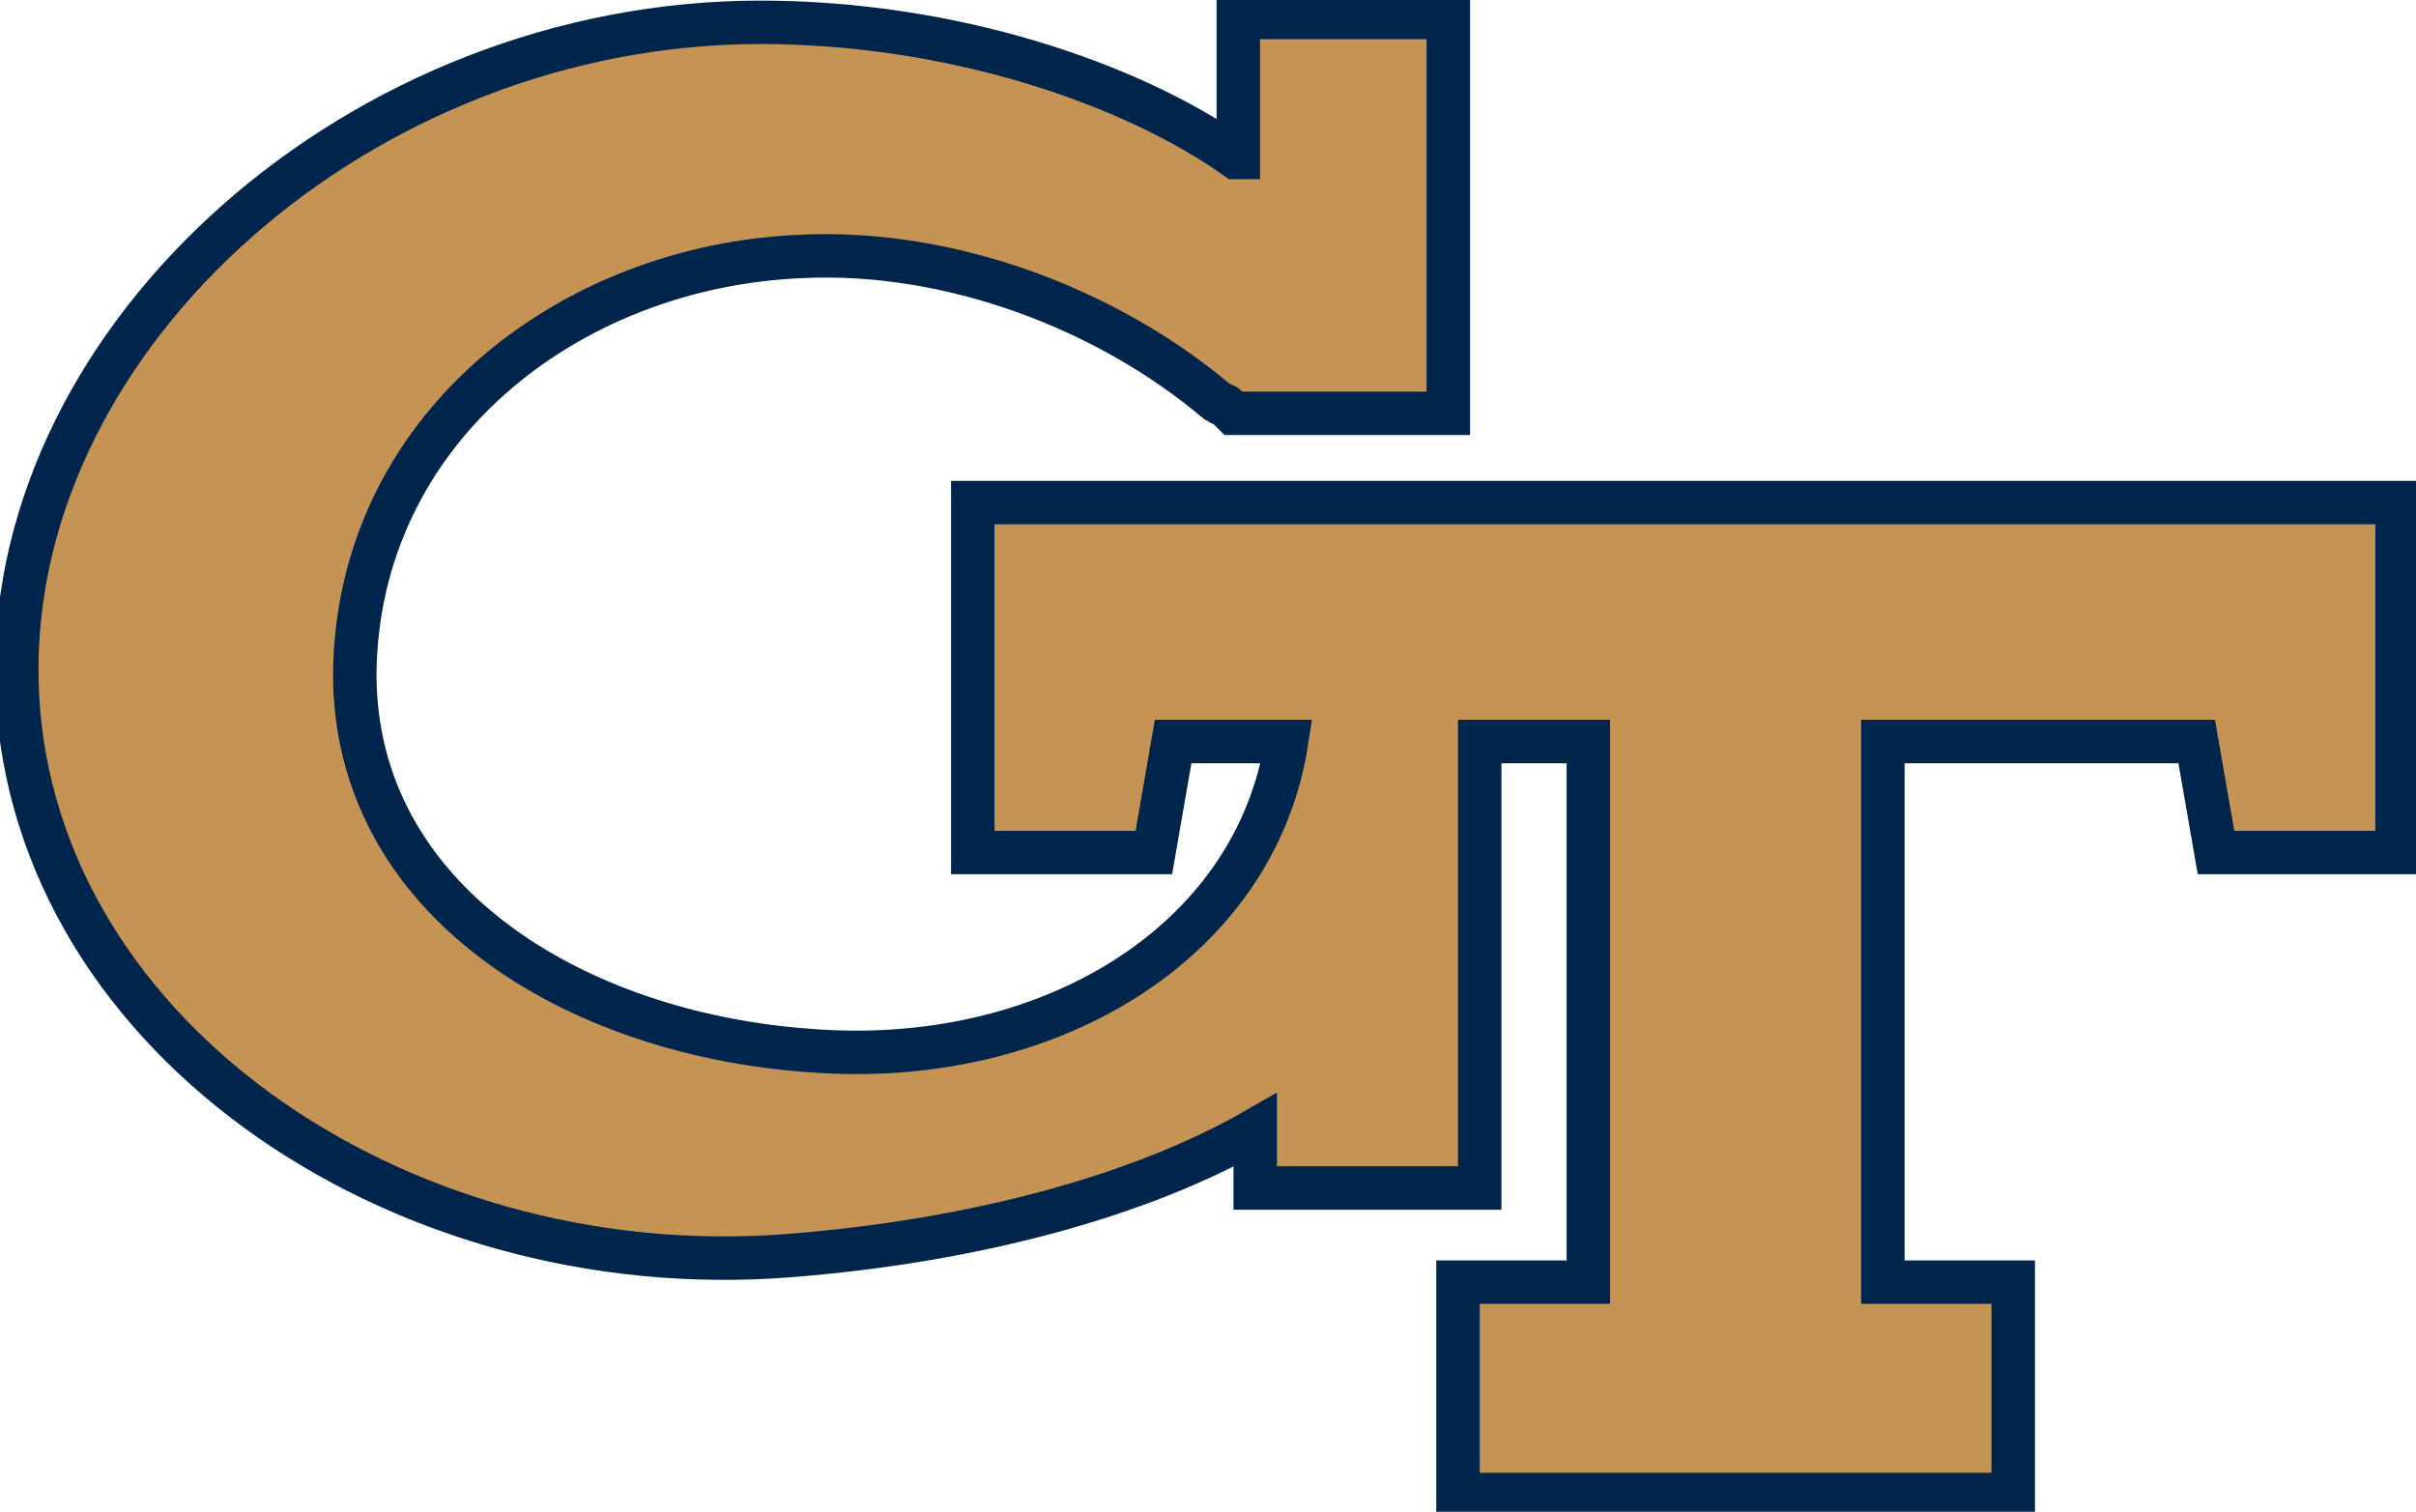 <?xml version="1.0" encoding="utf-8"?>
<!-- Generator: Adobe Illustrator 22.1.0, SVG Export Plug-In . SVG Version: 6.00 Build 0)  -->
<svg version="1.1" id="Layer_1" xmlns="http://www.w3.org/2000/svg" xmlns:xlink="http://www.w3.org/1999/xlink" x="0px" y="0px"
	 viewBox="0.3 0.2 125.1 78.3" style="enable-background:new 0.3 0.2 125.1 78.3;" xml:space="preserve">
<style type="text/css">
	.st0{fill:#C59353;stroke:#00254C;stroke-width:1.8;}
</style>
<g id="g11" transform="matrix(1.25,0,0,-1.25,-386.705,467.731)">
	<path class="st0" d="M349.9,338.7h7.5l0.8,4.6h4.7c-1.3-8.4-10-13.6-19.8-12.8c-9.7,0.7-18.8,6.2-18.8,15.6
		c0.1,10.1,8.8,16.9,18.5,17.3c6.2,0.3,12.7-2.2,17.2-6c0.5-0.3,0.2,0,0.7-0.5h8.9v16.4h-8.7v-5.8h-0.1c-4.4,3.1-11.8,5.6-19.7,5.6
		c-16.5,0-31-12.9-30.8-27.1c0.2-14.6,15.6-25.3,32-24c7.7,0.6,14.6,2.5,19.3,5.2v-2.4h9.3v18.5h4.5v-22.4H370v-8.8h23v8.8h-5.4
		v22.4h13l0.8-4.6h7.5v14.5h-59V338.7z"/>
</g>
</svg>
